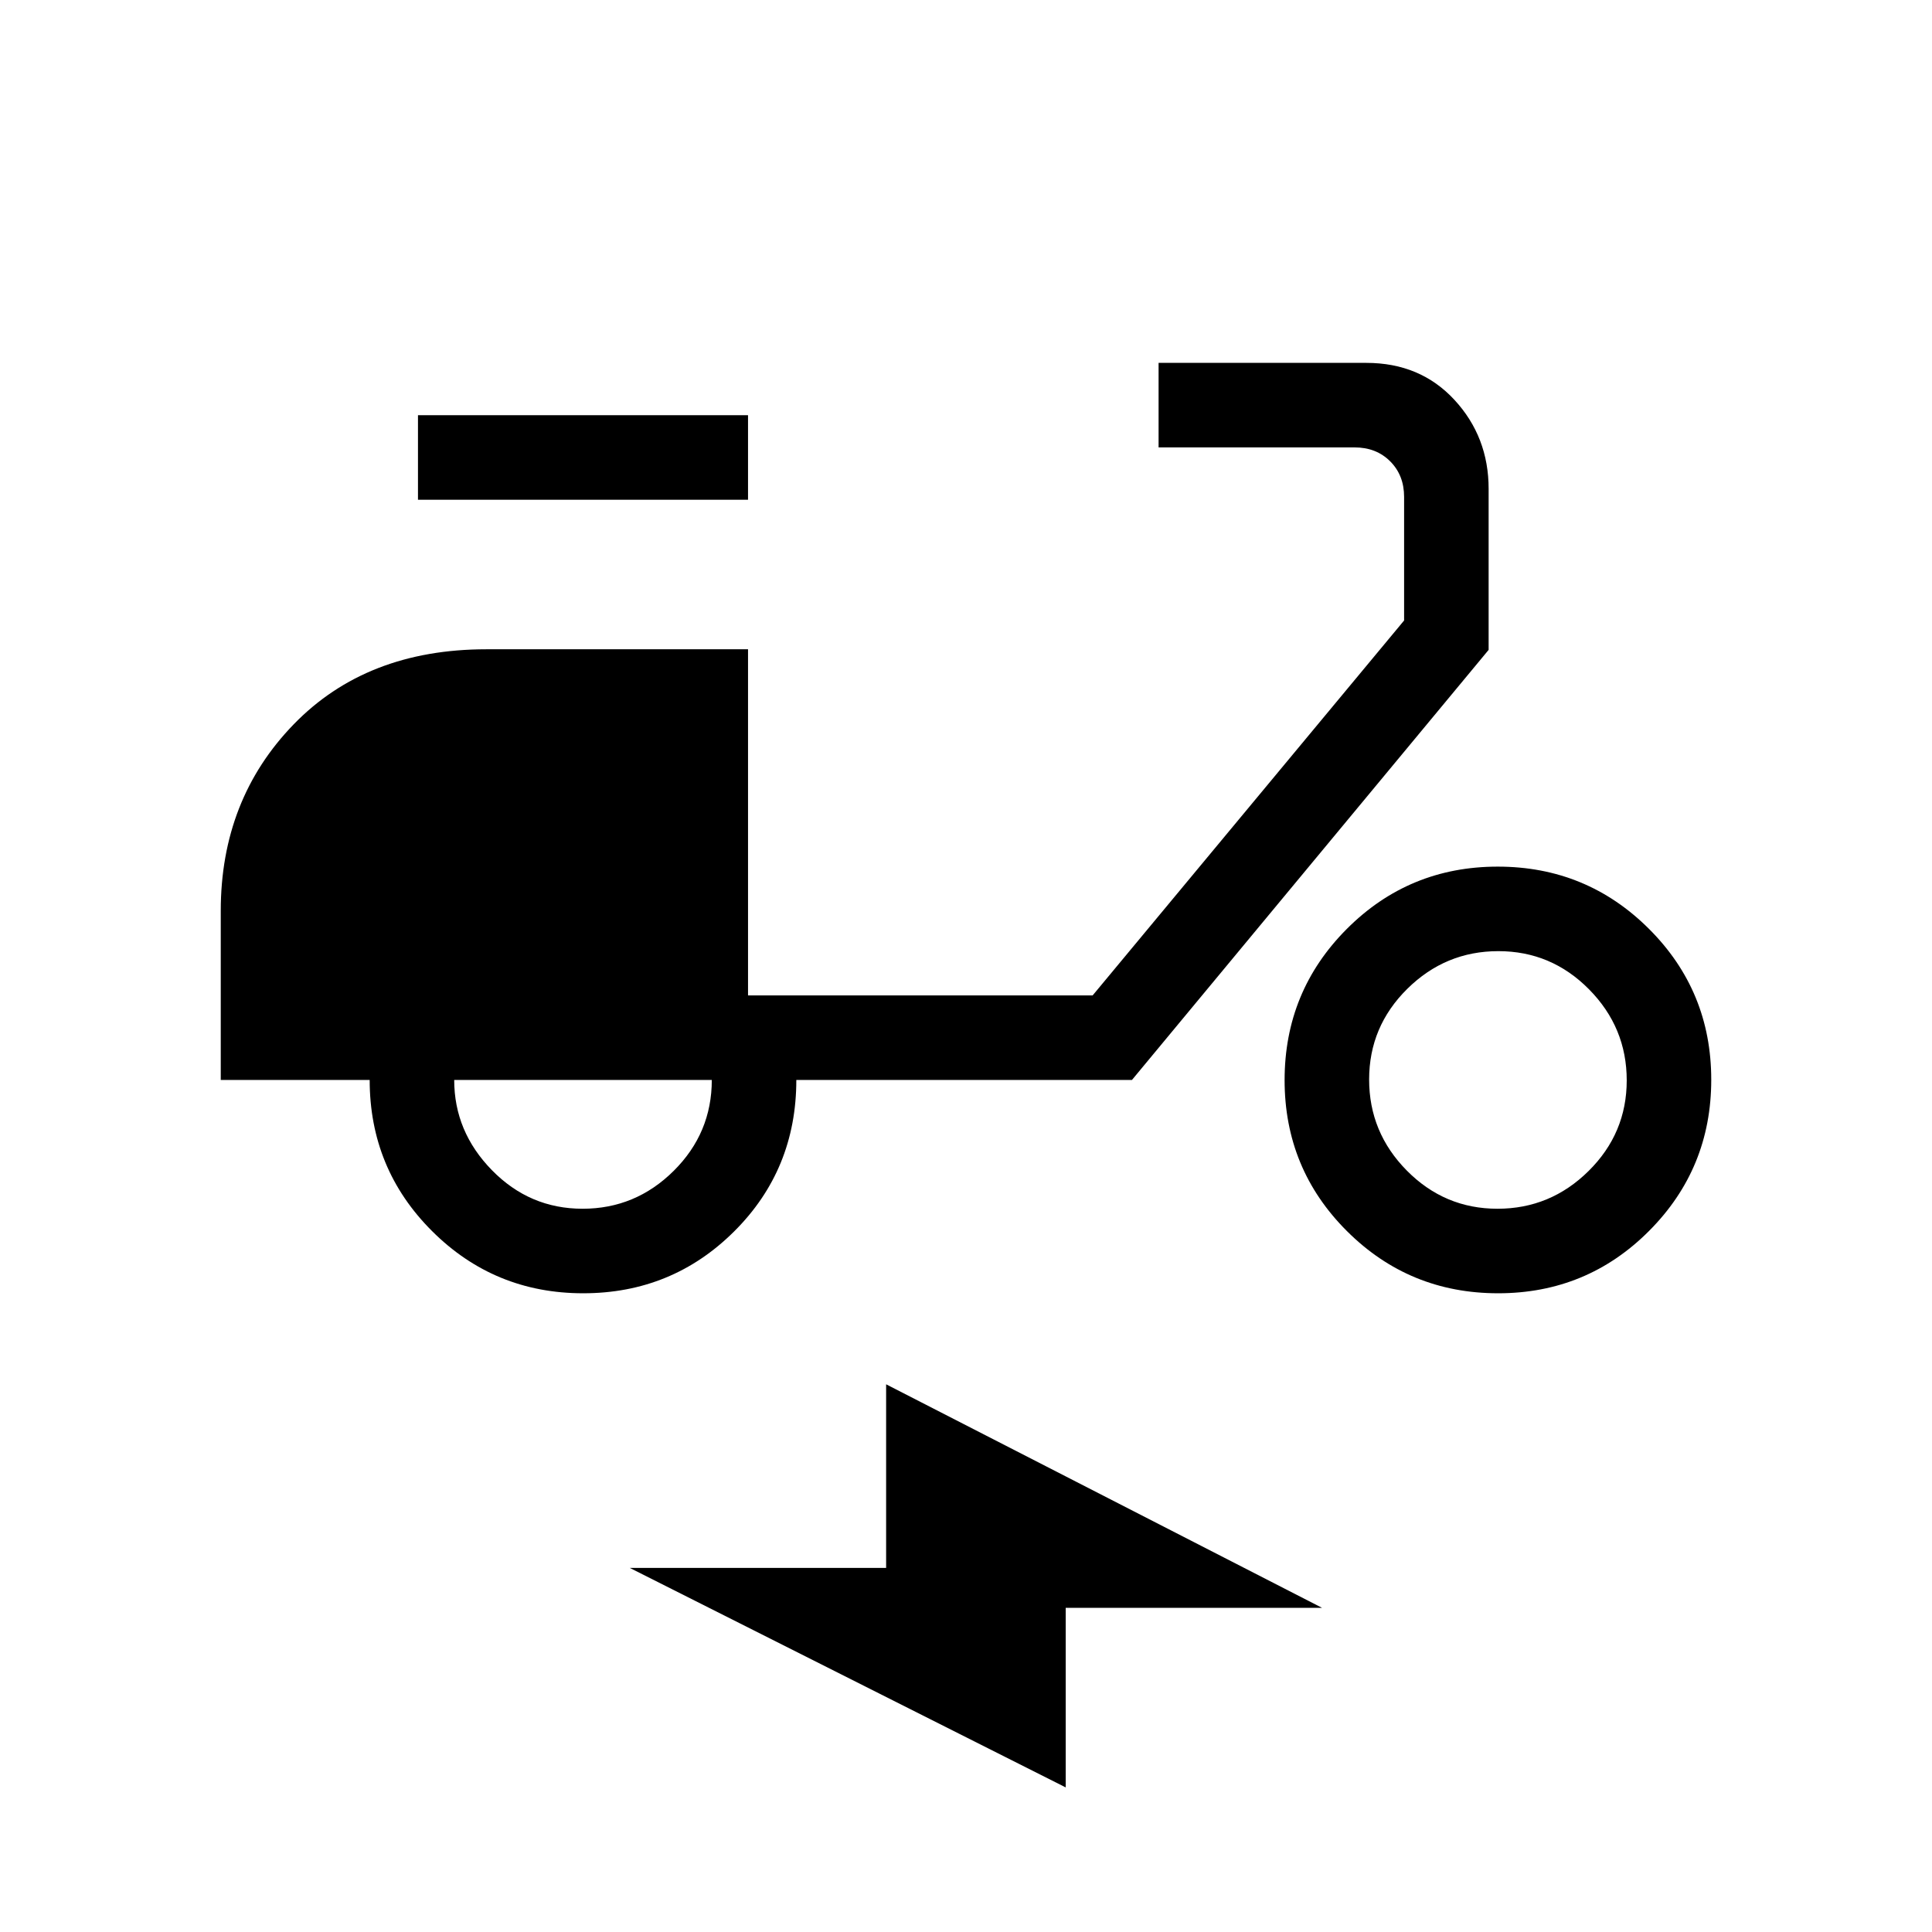 <svg xmlns="http://www.w3.org/2000/svg" height="20" viewBox="0 -960 960 960" width="20"><path d="M289.78-317.38q-44.13 0-75.11-30.92-30.98-30.92-30.98-75.08h-74v-84q0-55.31 36.2-92.66 36.19-37.34 95.8-37.34h130v172h171.23l154.77-186.31v-61.39q0-10.77-6.92-17.69-6.92-6.92-17.69-6.92h-97.39v-42h103.23q26.81 0 43.79 18.39t16.98 44.22v80l-177.23 213.7H395.69q0 44.53-30.89 75.26-30.89 30.74-75.02 30.74Zm-.3-42q26.3 0 45.26-18.81 18.95-18.8 18.95-45.19h-128q0 25.69 18.75 44.84 18.74 19.16 45.04 19.16Zm-81.79-352.31v-42h164v42h-164ZM744.4-317.38q-44.13 0-75.11-30.89-30.98-30.9-30.98-75.02 0-44.13 30.89-75.11 30.89-30.98 75.02-30.98 44.13 0 75.11 30.89 30.98 30.89 30.98 75.01 0 44.13-30.89 75.11-30.89 30.99-75.02 30.99Zm-.3-42q26.3 0 45.25-18.75 18.96-18.74 18.96-45.04 0-26.31-18.75-45.26-18.74-18.95-45.04-18.95t-45.26 18.74q-18.95 18.74-18.95 45.04 0 26.31 18.74 45.26 18.74 18.96 45.05 18.96ZM529.54-71.85 312.92-180.92h127.39v-91.23l216.61 111.07H529.54v89.23Z"/></svg>